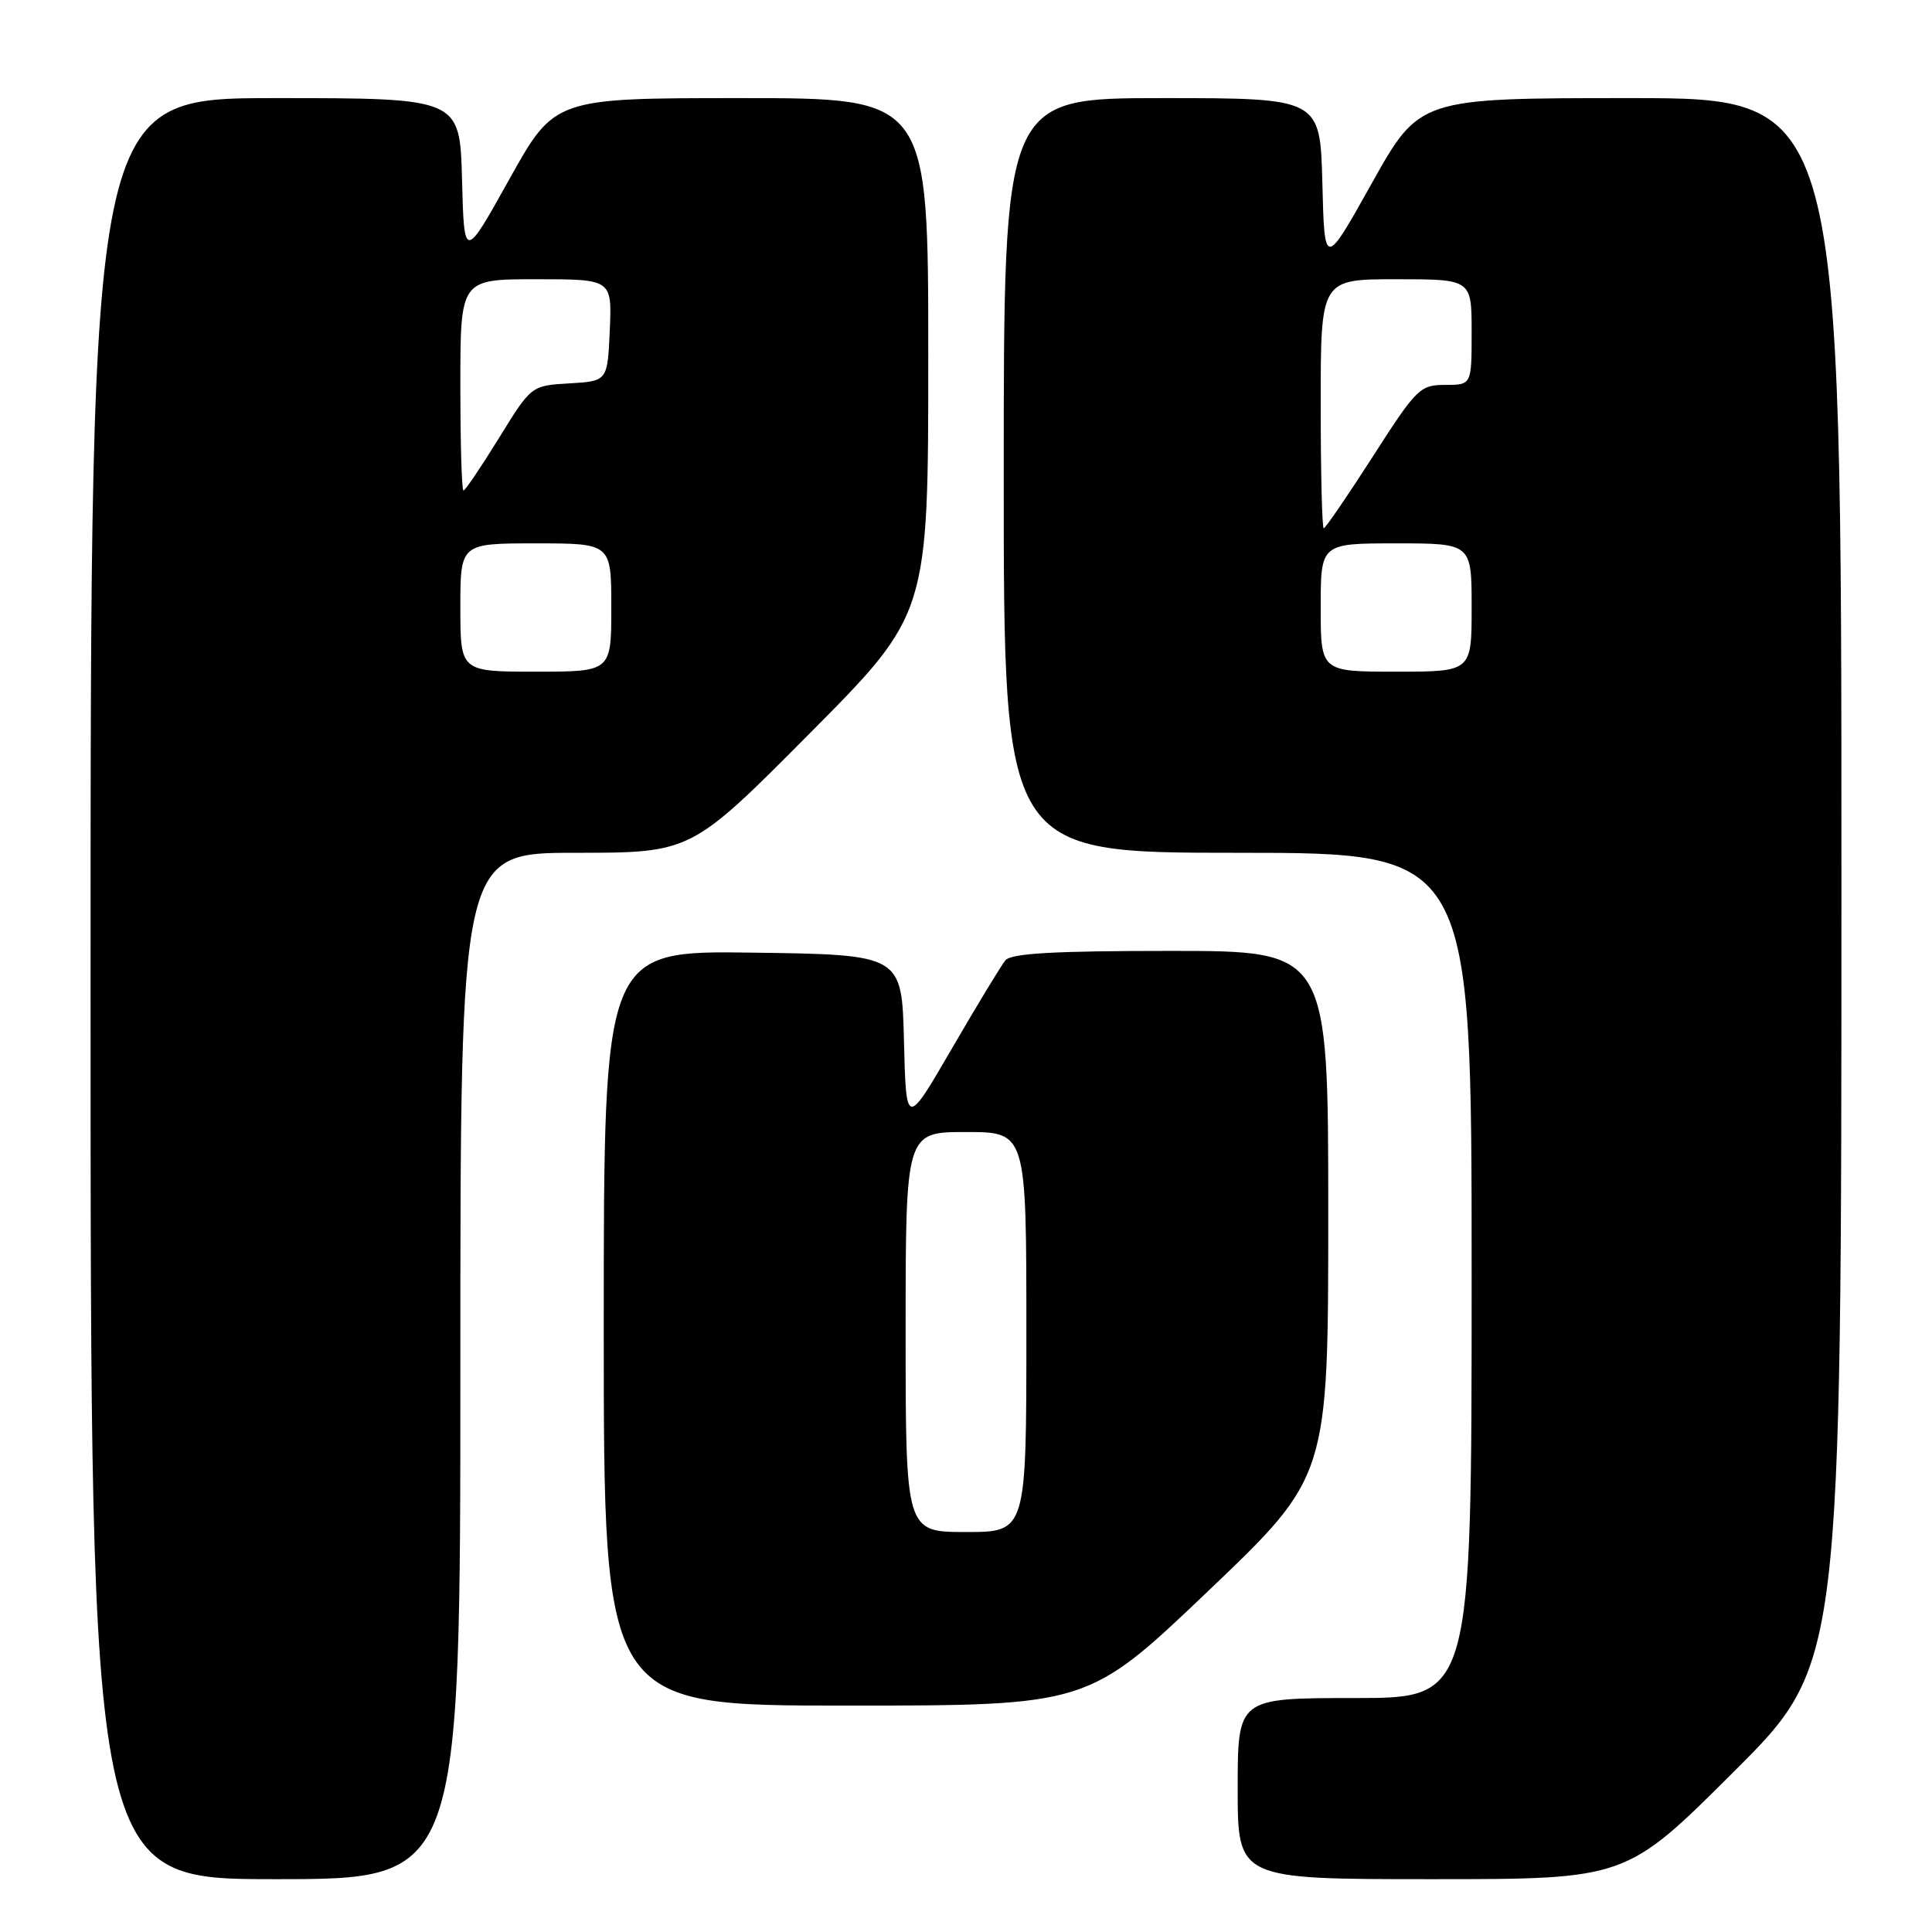 <?xml version="1.0" encoding="UTF-8" standalone="no"?>
<!DOCTYPE svg PUBLIC "-//W3C//DTD SVG 1.1//EN" "http://www.w3.org/Graphics/SVG/1.1/DTD/svg11.dtd" >
<svg xmlns="http://www.w3.org/2000/svg" xmlns:xlink="http://www.w3.org/1999/xlink" version="1.1" viewBox="0 0 256 256">
 <g >
 <path fill="currentColor"
d=" M 61.00 181.00 C 61.00 113.00 61.00 113.00 76.29 113.00 C 91.58 113.00 91.58 113.00 107.29 97.18 C 123.00 81.36 123.00 81.36 123.00 47.18 C 123.00 13.00 123.00 13.00 98.24 13.00 C 73.48 13.00 73.48 13.00 67.49 23.75 C 61.50 34.50 61.50 34.50 61.22 23.75 C 60.93 13.00 60.93 13.00 36.47 13.00 C 12.00 13.00 12.00 13.00 12.00 131.00 C 12.00 249.00 12.00 249.00 36.50 249.00 C 61.00 249.00 61.00 249.00 61.00 181.00 Z  M 229.74 234.76 C 244.00 220.53 244.00 220.53 244.00 116.76 C 244.00 13.00 244.00 13.00 216.04 13.00 C 188.09 13.00 188.09 13.00 181.79 24.25 C 175.50 35.50 175.50 35.50 175.22 24.25 C 174.93 13.00 174.93 13.00 153.97 13.00 C 133.00 13.00 133.00 13.00 133.00 63.00 C 133.00 113.00 133.00 113.00 164.00 113.00 C 195.00 113.00 195.00 113.00 195.00 169.00 C 195.00 225.00 195.00 225.00 179.50 225.00 C 164.00 225.00 164.00 225.00 164.00 237.00 C 164.00 249.00 164.00 249.00 189.74 249.00 C 215.47 249.00 215.47 249.00 229.74 234.76 Z  M 160.09 210.82 C 176.00 195.65 176.00 195.65 176.00 160.82 C 176.00 126.00 176.00 126.00 155.12 126.00 C 139.64 126.00 133.98 126.32 133.22 127.25 C 132.65 127.94 129.46 133.20 126.13 138.94 C 120.07 149.37 120.07 149.37 119.78 137.94 C 119.50 126.50 119.50 126.50 99.75 126.23 C 80.00 125.96 80.00 125.96 80.00 175.98 C 80.00 226.00 80.00 226.00 112.09 226.00 C 144.17 226.00 144.17 226.00 160.09 210.82 Z  M 61.00 80.50 C 61.00 72.00 61.00 72.00 71.00 72.00 C 81.00 72.00 81.00 72.00 81.00 80.50 C 81.00 89.00 81.00 89.00 71.00 89.00 C 61.00 89.00 61.00 89.00 61.00 80.50 Z  M 61.00 51.00 C 61.00 37.00 61.00 37.00 71.05 37.00 C 81.09 37.00 81.09 37.00 80.80 43.75 C 80.50 50.50 80.50 50.50 75.45 50.80 C 70.40 51.09 70.40 51.09 66.11 58.05 C 63.75 61.87 61.64 65.00 61.41 65.00 C 61.18 65.00 61.00 58.70 61.00 51.00 Z  M 175.00 80.50 C 175.00 72.00 175.00 72.00 185.00 72.00 C 195.00 72.00 195.00 72.00 195.00 80.50 C 195.00 89.00 195.00 89.00 185.00 89.00 C 175.00 89.00 175.00 89.00 175.00 80.50 Z  M 175.00 53.50 C 175.00 37.00 175.00 37.00 185.00 37.00 C 195.00 37.00 195.00 37.00 195.00 44.00 C 195.00 51.00 195.00 51.00 191.50 51.00 C 188.16 51.00 187.69 51.47 181.90 60.50 C 178.55 65.72 175.62 70.00 175.40 70.00 C 175.18 70.00 175.00 62.58 175.00 53.50 Z  M 120.00 176.50 C 120.00 150.00 120.00 150.00 128.00 150.00 C 136.00 150.00 136.00 150.00 136.00 176.50 C 136.00 203.00 136.00 203.00 128.00 203.00 C 120.00 203.00 120.00 203.00 120.00 176.50 Z "/>
</g>
</svg>